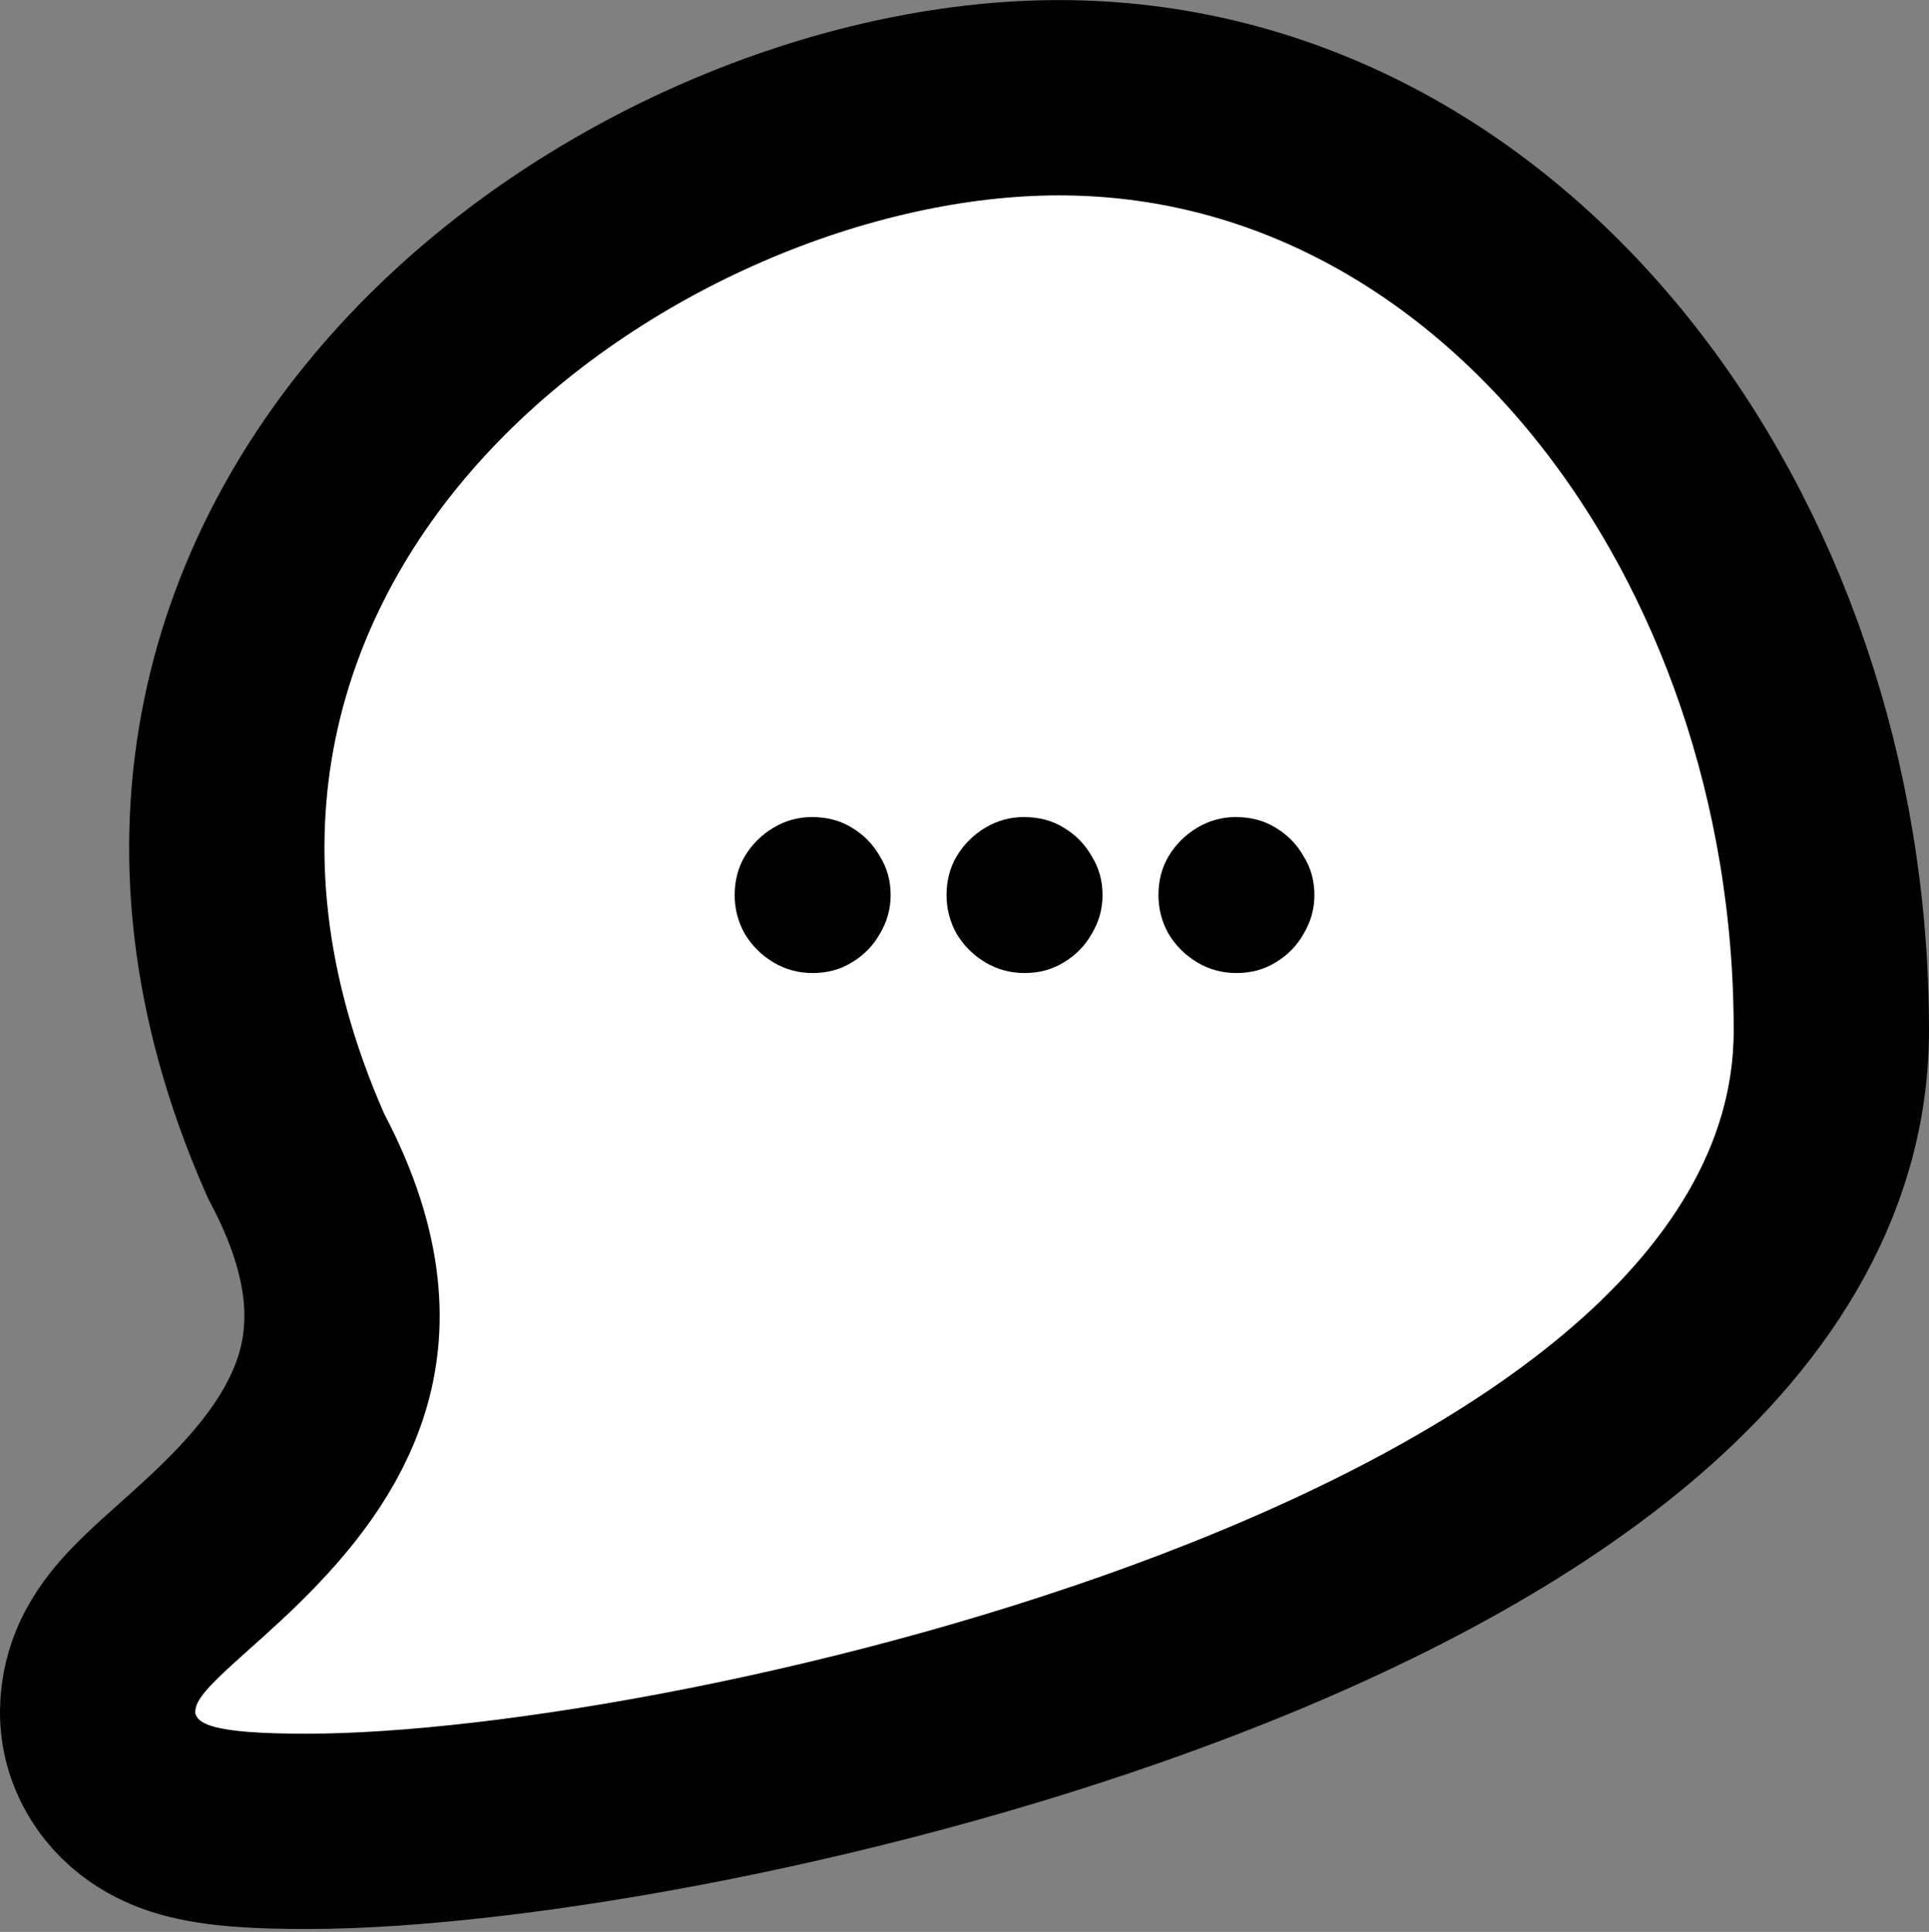 <svg width="642" height="643" viewBox="0 0 642 643" fill="none" xmlns="http://www.w3.org/2000/svg">
<rect x="0" y="0" width="642" height="643" fill="#808080" stroke="none"/>
<path d="M352.422 32.526C500.52 32.526 609.5 178.266 609.5 342.856C609.5 394.731 579.687 436.813 541.109 469.101C502.399 501.499 450.954 527.529 397.683 547.848C291.35 588.405 168.716 609.526 102.178 609.526C87.058 609.526 72.8 608.95 62.185 605.926C57.453 604.578 46.335 600.898 38.838 589.972C29.259 576.011 32.486 561.518 35.929 553.826C38.958 547.059 43.49 541.892 46.154 539.022C49.228 535.711 52.741 532.433 55.919 529.542C62.856 523.233 69.508 517.541 77.013 510.174C91.723 495.734 104.656 479.491 110.5 460.366C115.941 442.559 116.348 418.634 99.073 385.755L98.545 384.75L98.088 383.711C52.12 279.074 81.376 188.96 139.93 127.038C196.638 67.067 281.332 32.526 352.422 32.526Z" fill="white" stroke="black" stroke-width="65"/>
<path d="M270.466 323.858C265.704 323.858 261.338 322.667 257.369 320.286C253.4 317.904 250.225 314.729 247.844 310.76C245.621 306.792 244.51 302.505 244.51 297.901C244.51 293.139 245.621 288.852 247.844 285.042C250.225 281.074 253.4 277.898 257.369 275.517C261.338 273.136 265.624 271.945 270.228 271.945C275.308 271.945 279.753 273.136 283.563 275.517C287.532 277.898 290.628 281.074 292.85 285.042C295.232 288.852 296.422 293.139 296.422 297.901C296.422 302.505 295.232 306.792 292.85 310.76C290.628 314.729 287.532 317.904 283.563 320.286C279.753 322.667 275.387 323.858 270.466 323.858ZM340.984 323.858C336.222 323.858 331.856 322.667 327.887 320.286C323.918 317.904 320.743 314.729 318.362 310.76C316.139 306.792 315.028 302.505 315.028 297.901C315.028 293.139 316.139 288.852 318.362 285.042C320.743 281.074 323.918 277.898 327.887 275.517C331.856 273.136 336.142 271.945 340.746 271.945C345.826 271.945 350.271 273.136 354.081 275.517C358.05 277.898 361.146 281.074 363.368 285.042C365.75 288.852 366.94 293.139 366.94 297.901C366.94 302.505 365.75 306.792 363.368 310.76C361.146 314.729 358.05 317.904 354.081 320.286C350.271 322.667 345.906 323.858 340.984 323.858ZM411.502 323.858C406.74 323.858 402.374 322.667 398.405 320.286C394.436 317.904 391.261 314.729 388.88 310.76C386.657 306.792 385.546 302.505 385.546 297.901C385.546 293.139 386.657 288.852 388.88 285.042C391.261 281.074 394.436 277.898 398.405 275.517C402.374 273.136 406.66 271.945 411.264 271.945C416.344 271.945 420.789 273.136 424.599 275.517C428.568 277.898 431.664 281.074 433.886 285.042C436.268 288.852 437.458 293.139 437.458 297.901C437.458 302.505 436.268 306.792 433.886 310.76C431.664 314.729 428.568 317.904 424.599 320.286C420.789 322.667 416.424 323.858 411.502 323.858Z" fill="black"/>
</svg>
